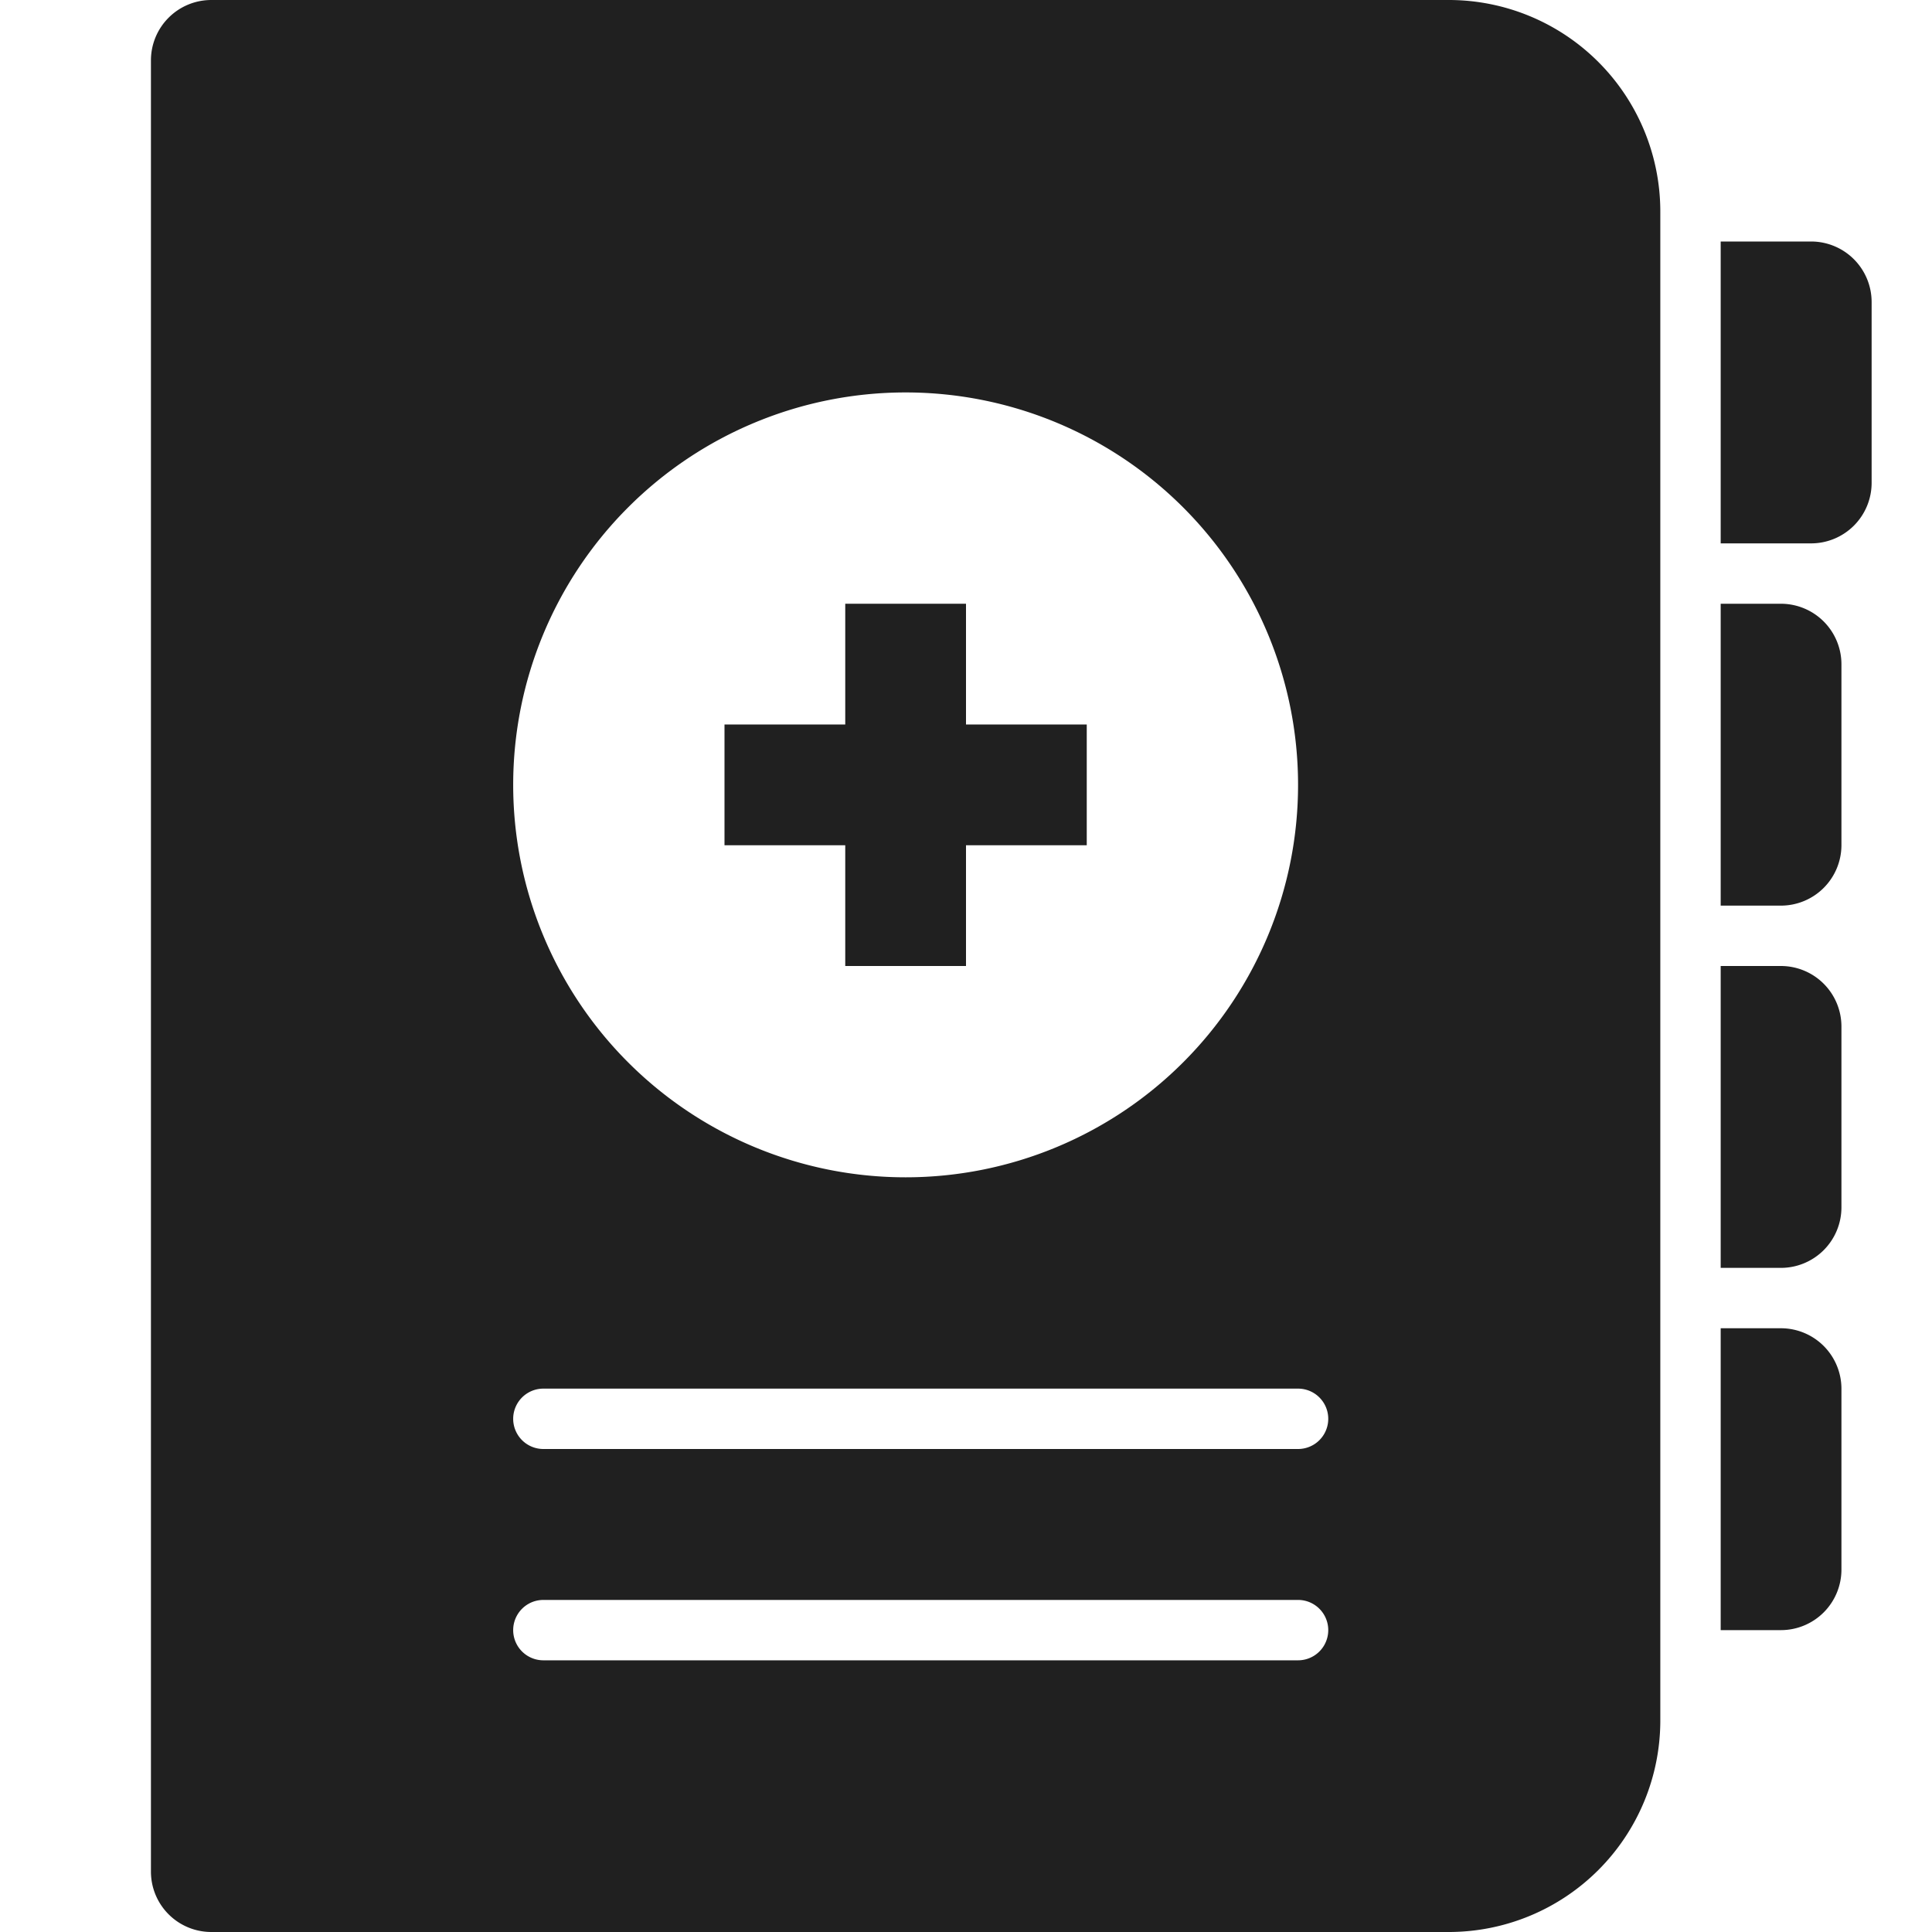 <svg xmlns="http://www.w3.org/2000/svg" viewBox="0 0 64 64" aria-labelledby="title" aria-describedby="desc"><path data-name="layer1" fill="#202020" d="M36 24h-4v-4h-4v4h-4v4h4v4h4v-4h4v-4z"/><path data-name="layer2" d="M57 8h3a2.006 2.006 0 0 1 2 2v6a2.006 2.006 0 0 1-2 2h-3m0 2h2a2.006 2.006 0 0 1 2 2v6a2.006 2.006 0 0 1-2 2h-2zm0 12h2a2.006 2.006 0 0 1 2 2v6a2.006 2.006 0 0 1-2 2h-2zm0 12h2a2.006 2.006 0 0 1 2 2v6a2.006 2.006 0 0 1-2 2h-2z" fill="#202020"/><path data-name="layer1" d="M48 0H7a2 2 0 0 0-2 2v60a2 2 0 0 0 2 2h41a7.008 7.008 0 0 0 7-7V7a7.008 7.008 0 0 0-7-7zM30 13a13 13 0 1 1-13 13 13 13 0 0 1 13-13zm13 42H18a1 1 0 0 1 0-2h25a1 1 0 0 1 0 2zm0-7H18a1 1 0 0 1 0-2h25a1 1 0 0 1 0 2z" fill="#202020"/></svg>